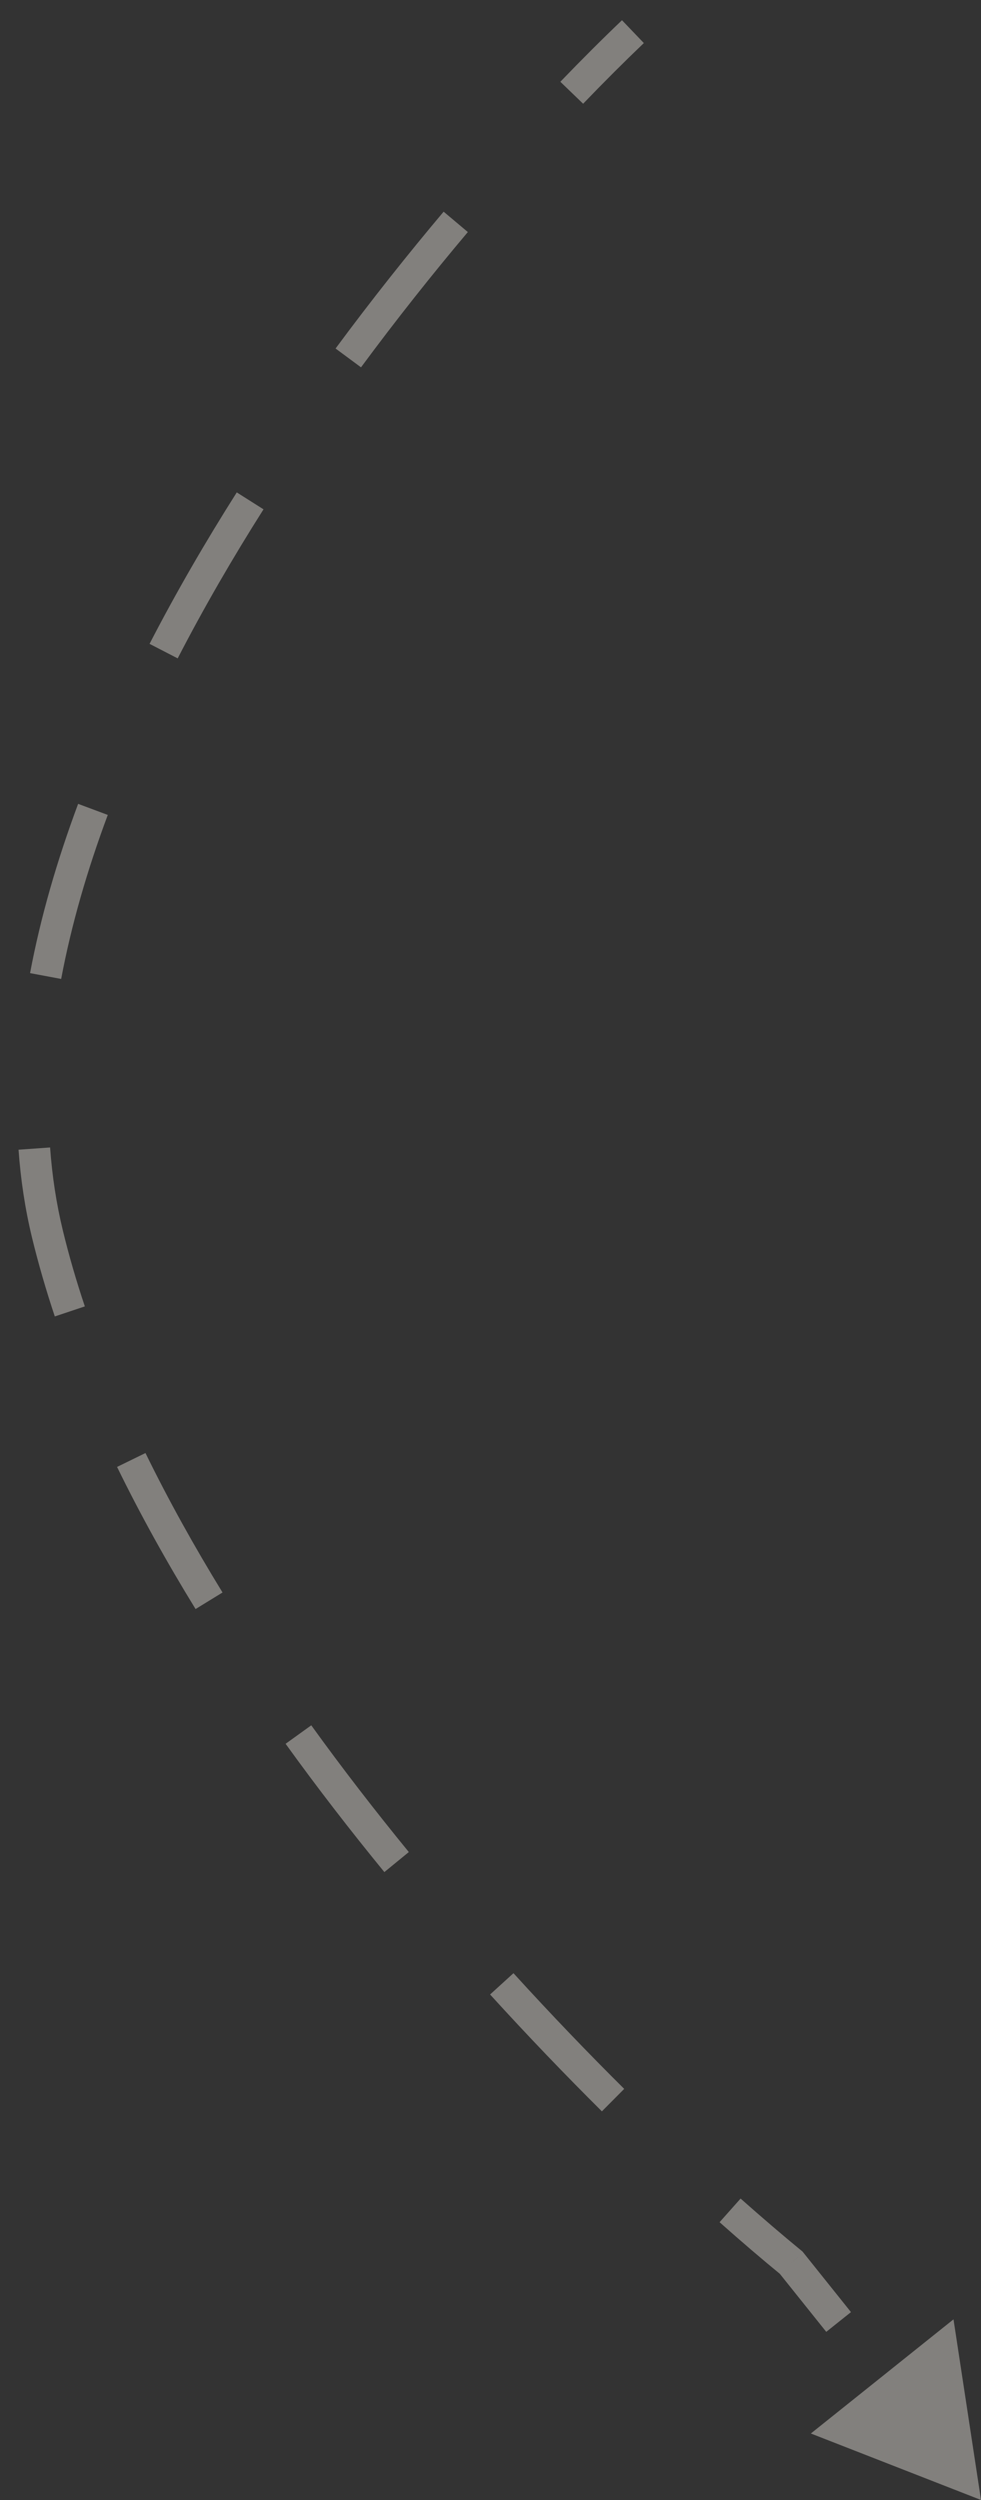 <svg width="31" height="79" viewBox="0 0 31 79" fill="none" xmlns="http://www.w3.org/2000/svg">
<rect x="0" y="0" width="31" height="79" fill="#333333" stroke="none"/>
<path d="M1.5 39L1.986 38.882L1.5 39ZM25 71.5L25.391 71.188L25.358 71.147L25.317 71.114L25 71.5ZM31 79L30.131 73.292L25.623 76.899L31 79ZM19.655 0.639C19.044 1.222 18.391 1.873 17.707 2.584L18.427 3.278C19.102 2.576 19.746 1.934 20.346 1.361L19.655 0.639ZM14.019 6.689C12.888 8.032 11.735 9.483 10.604 11.013L11.408 11.608C12.526 10.095 13.665 8.661 14.784 7.333L14.019 6.689ZM7.482 15.56C6.498 17.113 5.567 18.716 4.726 20.346L5.615 20.805C6.441 19.204 7.356 17.627 8.327 16.095L7.482 15.56ZM2.469 25.402C1.805 27.184 1.283 28.976 0.95 30.751L1.933 30.935C2.254 29.226 2.758 27.489 3.406 25.752L2.469 25.402ZM0.586 36.331C0.653 37.275 0.793 38.206 1.014 39.118L1.986 38.882C1.779 38.028 1.647 37.152 1.583 36.26L0.586 36.331ZM1.014 39.118C1.215 39.944 1.456 40.772 1.732 41.6L2.681 41.282C2.412 40.48 2.179 39.679 1.986 38.882L1.014 39.118ZM3.699 46.355C4.439 47.871 5.275 49.373 6.18 50.846L7.032 50.323C6.142 48.873 5.322 47.4 4.597 45.916L3.699 46.355ZM9.025 55.104C10.031 56.5 11.08 57.856 12.146 59.158L12.919 58.525C11.866 57.237 10.829 55.897 9.836 54.52L9.025 55.104ZM15.487 63.026C16.689 64.347 17.879 65.585 19.02 66.719L19.725 66.009C18.595 64.887 17.417 63.661 16.226 62.353L15.487 63.026ZM22.739 70.222C23.437 70.843 24.09 71.4 24.683 71.886L25.317 71.114C24.735 70.636 24.093 70.087 23.403 69.475L22.739 70.222ZM24.61 71.812L26.11 73.687L26.891 73.063L25.391 71.188L24.61 71.812Z" fill="#F7F2EC" fill-opacity="0.4"/>
</svg>
